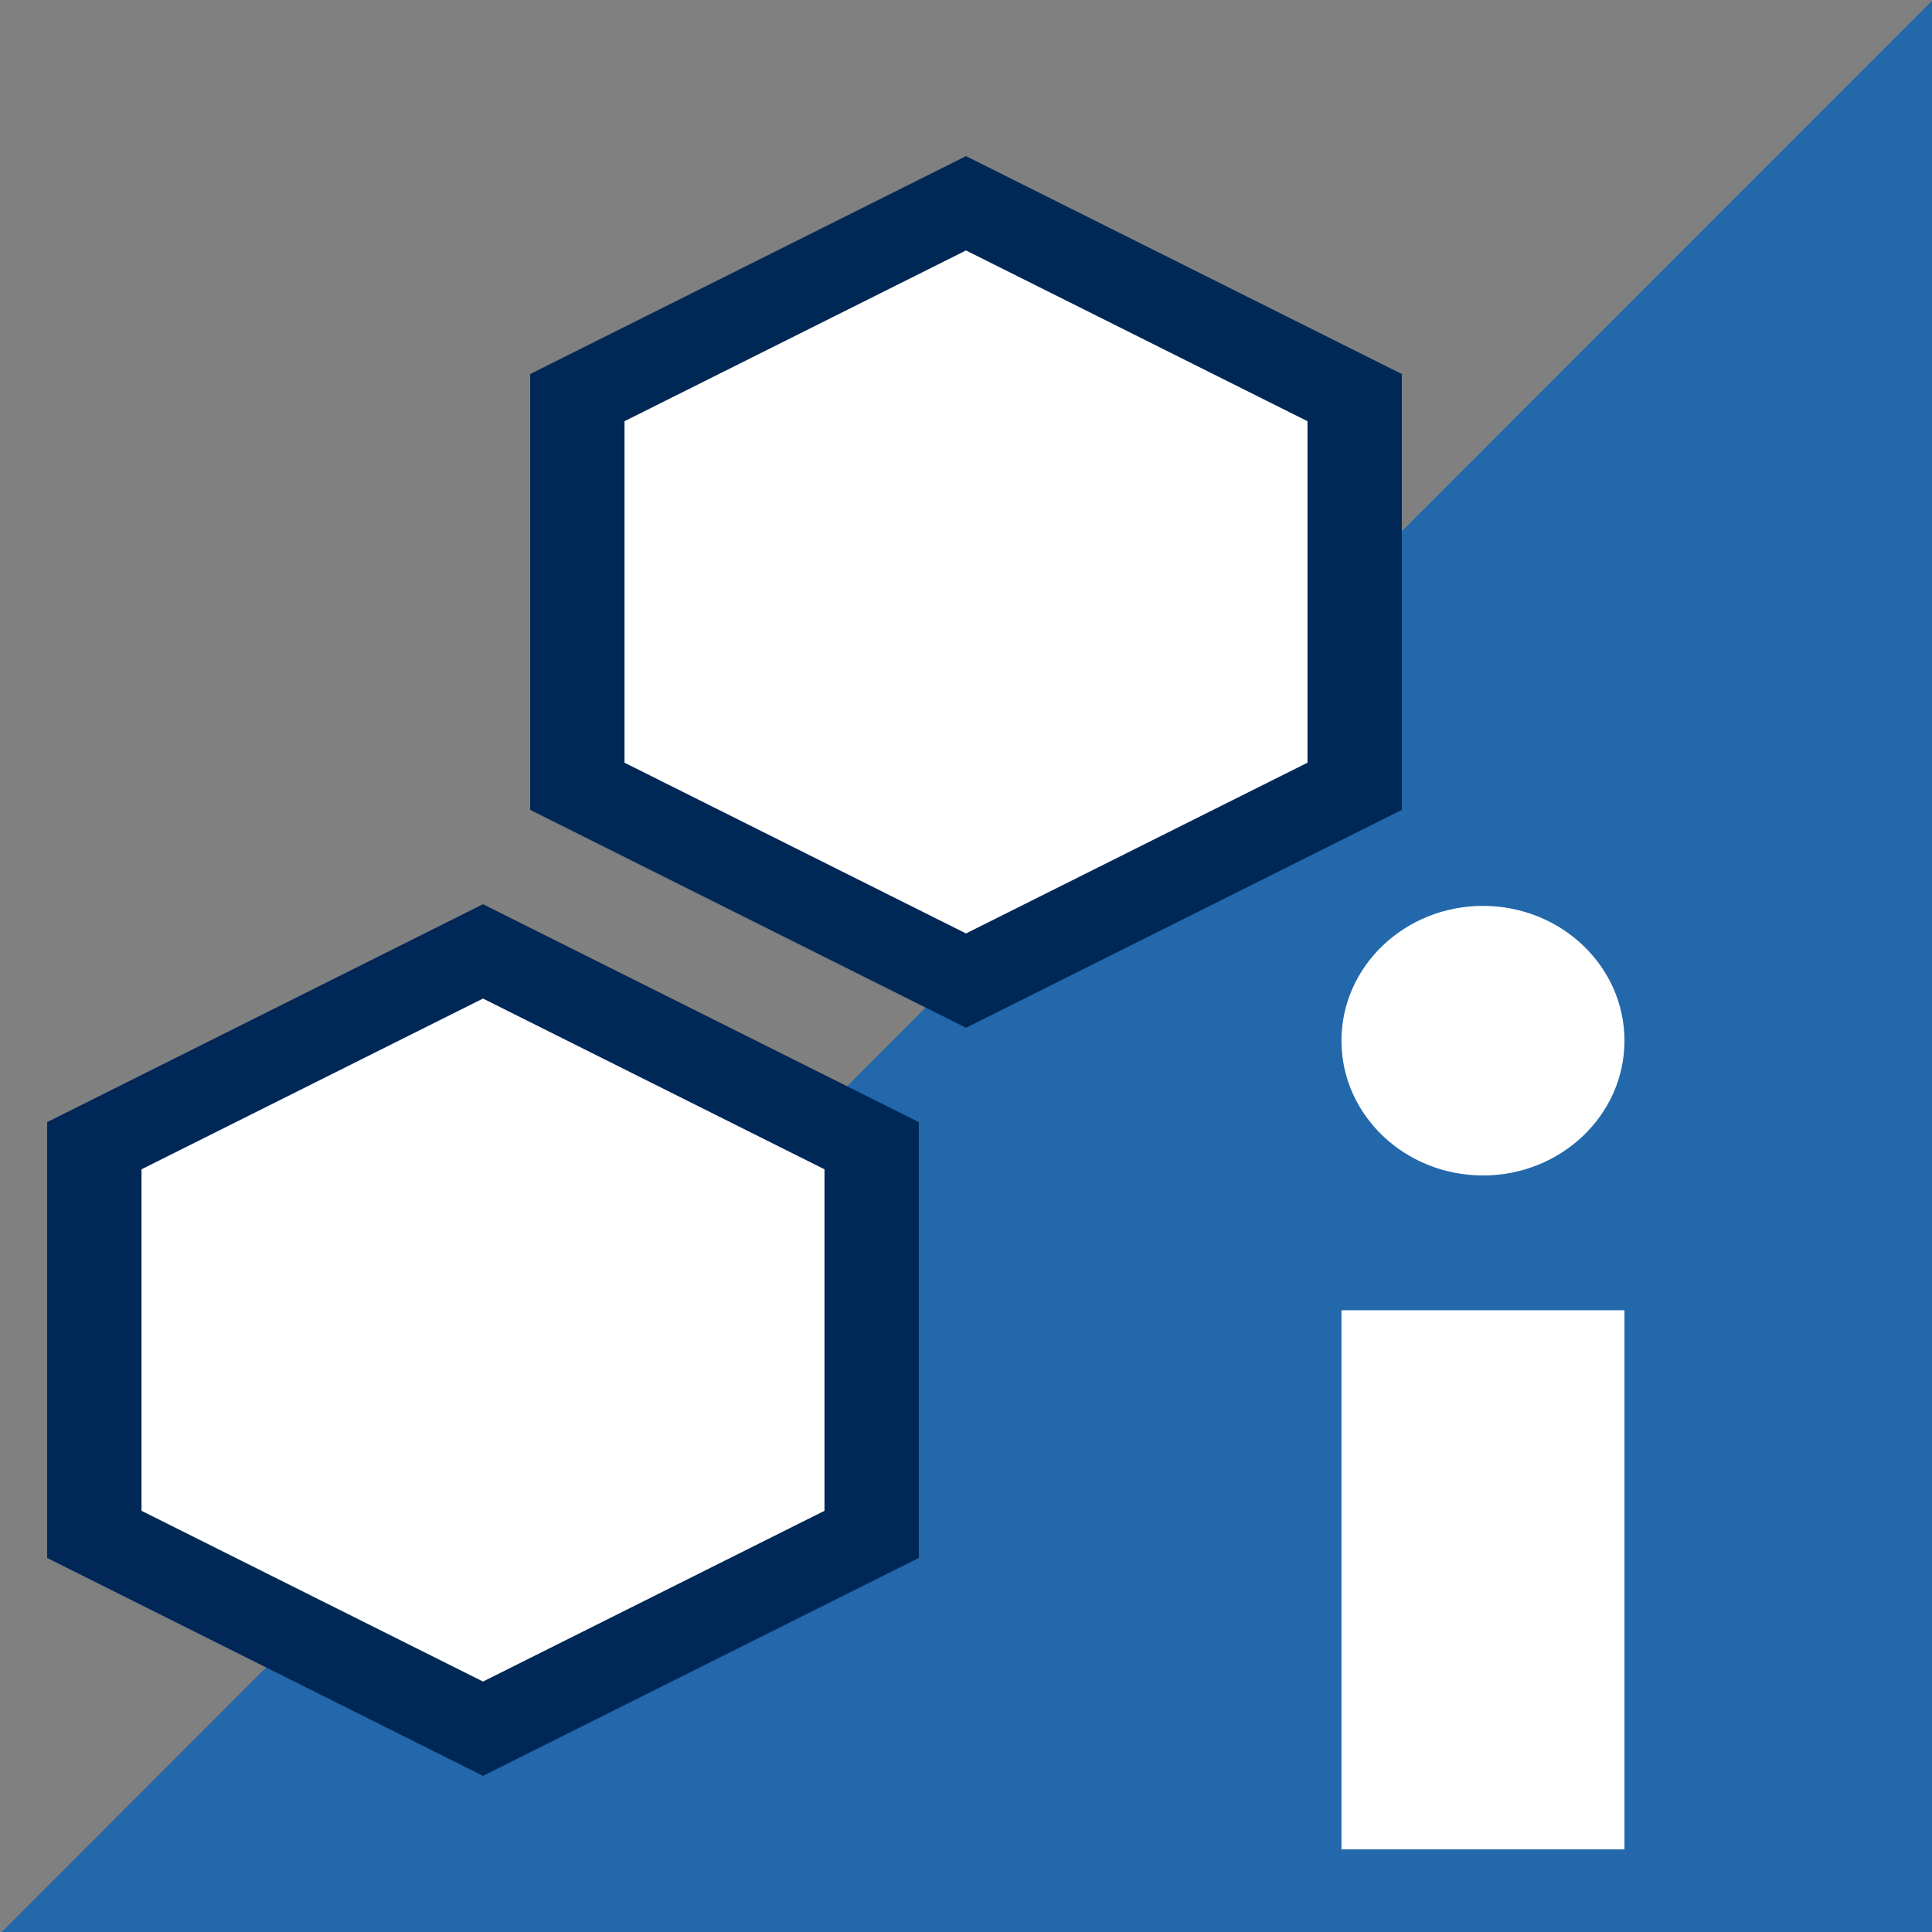 <?xml version="1.0" encoding="UTF-8" standalone="no"?>
<svg
   xmlns:dc="http://purl.org/dc/elements/1.1/"
   xmlns:cc="http://creativecommons.org/ns#"
   xmlns:rdf="http://www.w3.org/1999/02/22-rdf-syntax-ns#"
   xmlns:svg="http://www.w3.org/2000/svg"
   xmlns="http://www.w3.org/2000/svg"
   xmlns:xlink="http://www.w3.org/1999/xlink"
   xmlns:sodipodi="http://sodipodi.sourceforge.net/DTD/sodipodi-0.dtd"
   xmlns:inkscape="http://www.inkscape.org/namespaces/inkscape"
   inkscape:version="1.0 (4035a4fb49, 2020-05-01)"
   sodipodi:docname="state-information.svg"
   id="svg64"
   height="1024"
   width="1024"
   viewBox="0 0 1024 1024"
   preserveAspectRatio="xMidYMid meet"
   version="1.1">
  <rect x="0" y="0" width="1024" height="1024" fill="#808080" stroke="none"/>
  <sodipodi:namedview
     inkscape:current-layer="svg64"
     inkscape:window-maximized="1"
     inkscape:window-y="22"
     inkscape:window-x="1272"
     inkscape:cy="734.00386"
     inkscape:cx="391.67508"
     inkscape:zoom="0.41992188"
     showgrid="false"
     id="namedview66"
     inkscape:window-height="1027"
     inkscape:window-width="1920"
     inkscape:pageshadow="2"
     inkscape:pageopacity="0"
     guidetolerance="10"
     gridtolerance="10"
     objecttolerance="10"
     borderopacity="1"
     bordercolor="#666666"
     pagecolor="#ffffff" />
  <defs
     id="defs12">
    <path
       id="a7oxOwIeQl"
       d="M512 82.75L281 198.25L281 429.25L512 544.75L743 429.25L743 198.25L512 82.75Z" />
    <path
       id="d5CuMW34AC"
       d="M256 479.25L25 594.75L25 825.75L256 941.25L487 825.75L487 594.75L256 479.25Z" />
    <path
       id="ajyHGFOay"
       d="M768 479.19L537 594.69L537 825.69L768 941.19L999 825.69L999 594.69L768 479.19Z" />
    <path
       id="gs8B8iqCM"
       d="M512 132.75L331 223.25L331 404.25L512 494.75L693 404.25L693 223.25L512 132.75Z" />
    <path
       id="d49zxQo42l"
       d="M256 529.25L75 619.75L75 800.75L256 891.25L437 800.75L437 619.75L256 529.25Z" />
    <path
       id="aGKWIVB7U"
       d="M768 529.25L587 619.75L587 800.75L768 891.25L949 800.75L949 619.75L768 529.25Z" />
    <path
       id="b12x6W69gi"
       d="M714.5 691.5L789.5 691.5L789.5 841.5L714.5 841.5L714.5 691.5Z" />
    <path
       id="a3e08n0nn"
       d="M789.5 616.5C789.5 637.2 772.7 654 752 654C731.3 654 714.5 637.2 714.5 616.5C714.5 595.8 731.3 579 752 579C772.7 579 789.5 595.8 789.5 616.5Z" />
    <path
       id="aYxWIZhlT"
       d="M730.5 707.5L805.5 707.5L805.5 857.5L730.5 857.5L730.5 707.5Z" />
    <path
       id="c2YZn8nMnk"
       d="M805.5 632.5C805.5 653.2 788.7 670 768 670C747.3 670 730.5 653.2 730.5 632.5C730.5 611.8 747.3 595 768 595C788.7 595 805.5 611.8 805.5 632.5Z" />
  </defs>
  <path
     inkscape:transform-center-x="170.66659"
     transform="matrix(1.483,0,-0.856,1.713,3169.89,1103.786)"
     inkscape:transform-center-y="-170.66668"
     d="m -1473.467,-46.579 -690.293,-3e-6 345.146,-597.811 z"
     inkscape:randomized="0"
     inkscape:rounded="0"
     inkscape:flatsided="true"
     sodipodi:arg2="1.5707963"
     sodipodi:arg1="0.52359878"
     sodipodi:r2="199.27029"
     sodipodi:r1="398.54059"
     sodipodi:cy="-245.84952"
     sodipodi:cx="-1818.6129"
     sodipodi:sides="3"
     id="path893"
     style="fill:#2268ab;fill-opacity:1"
     sodipodi:type="star" />
  <g
     id="g62">
    <g
       id="g60">
      <g
         id="g16">
        <use
           id="use14"
           fill-opacity="1"
           fill="#002857"
           opacity="1"
           xlink:href="#a7oxOwIeQl" />
      </g>
      <g
         id="g20">
        <use
           id="use18"
           fill-opacity="1"
           fill="#002857"
           opacity="1"
           xlink:href="#d5CuMW34AC" />
      </g>
      <g
         id="g24" />
      <g
         id="g28">
        <use
           id="use26"
           fill-opacity="1"
           fill="#ffffff"
           opacity="1"
           xlink:href="#gs8B8iqCM" />
      </g>
      <g
         id="g32">
        <use
           id="use30"
           fill-opacity="1"
           fill="#ffffff"
           opacity="1"
           xlink:href="#d49zxQo42l" />
      </g>
      <g
         id="g36" />
      <g
         id="g58">
        <g
           id="g46">
          <g
             id="g40" />
          <g
             id="g44" />
        </g>
        <g
           id="g56">
          <g
             id="g50">
            <use
               height="100%"
               width="100%"
               y="0"
               x="0"
               transform="matrix(2,0,0,1.905,-750,-653.333)"
               id="use48"
               fill-opacity="1"
               fill="#ffffff"
               opacity="1"
               xlink:href="#aYxWIZhlT" />
          </g>
          <g
             id="g54">
            <use
               height="100%"
               width="100%"
               y="0"
               x="0"
               transform="matrix(2,0,0,1.905,-750,-653.333)"
               id="use52"
               fill-opacity="1"
               fill="#ffffff"
               opacity="1"
               xlink:href="#c2YZn8nMnk" />
          </g>
        </g>
      </g>
    </g>
  </g>
</svg>
